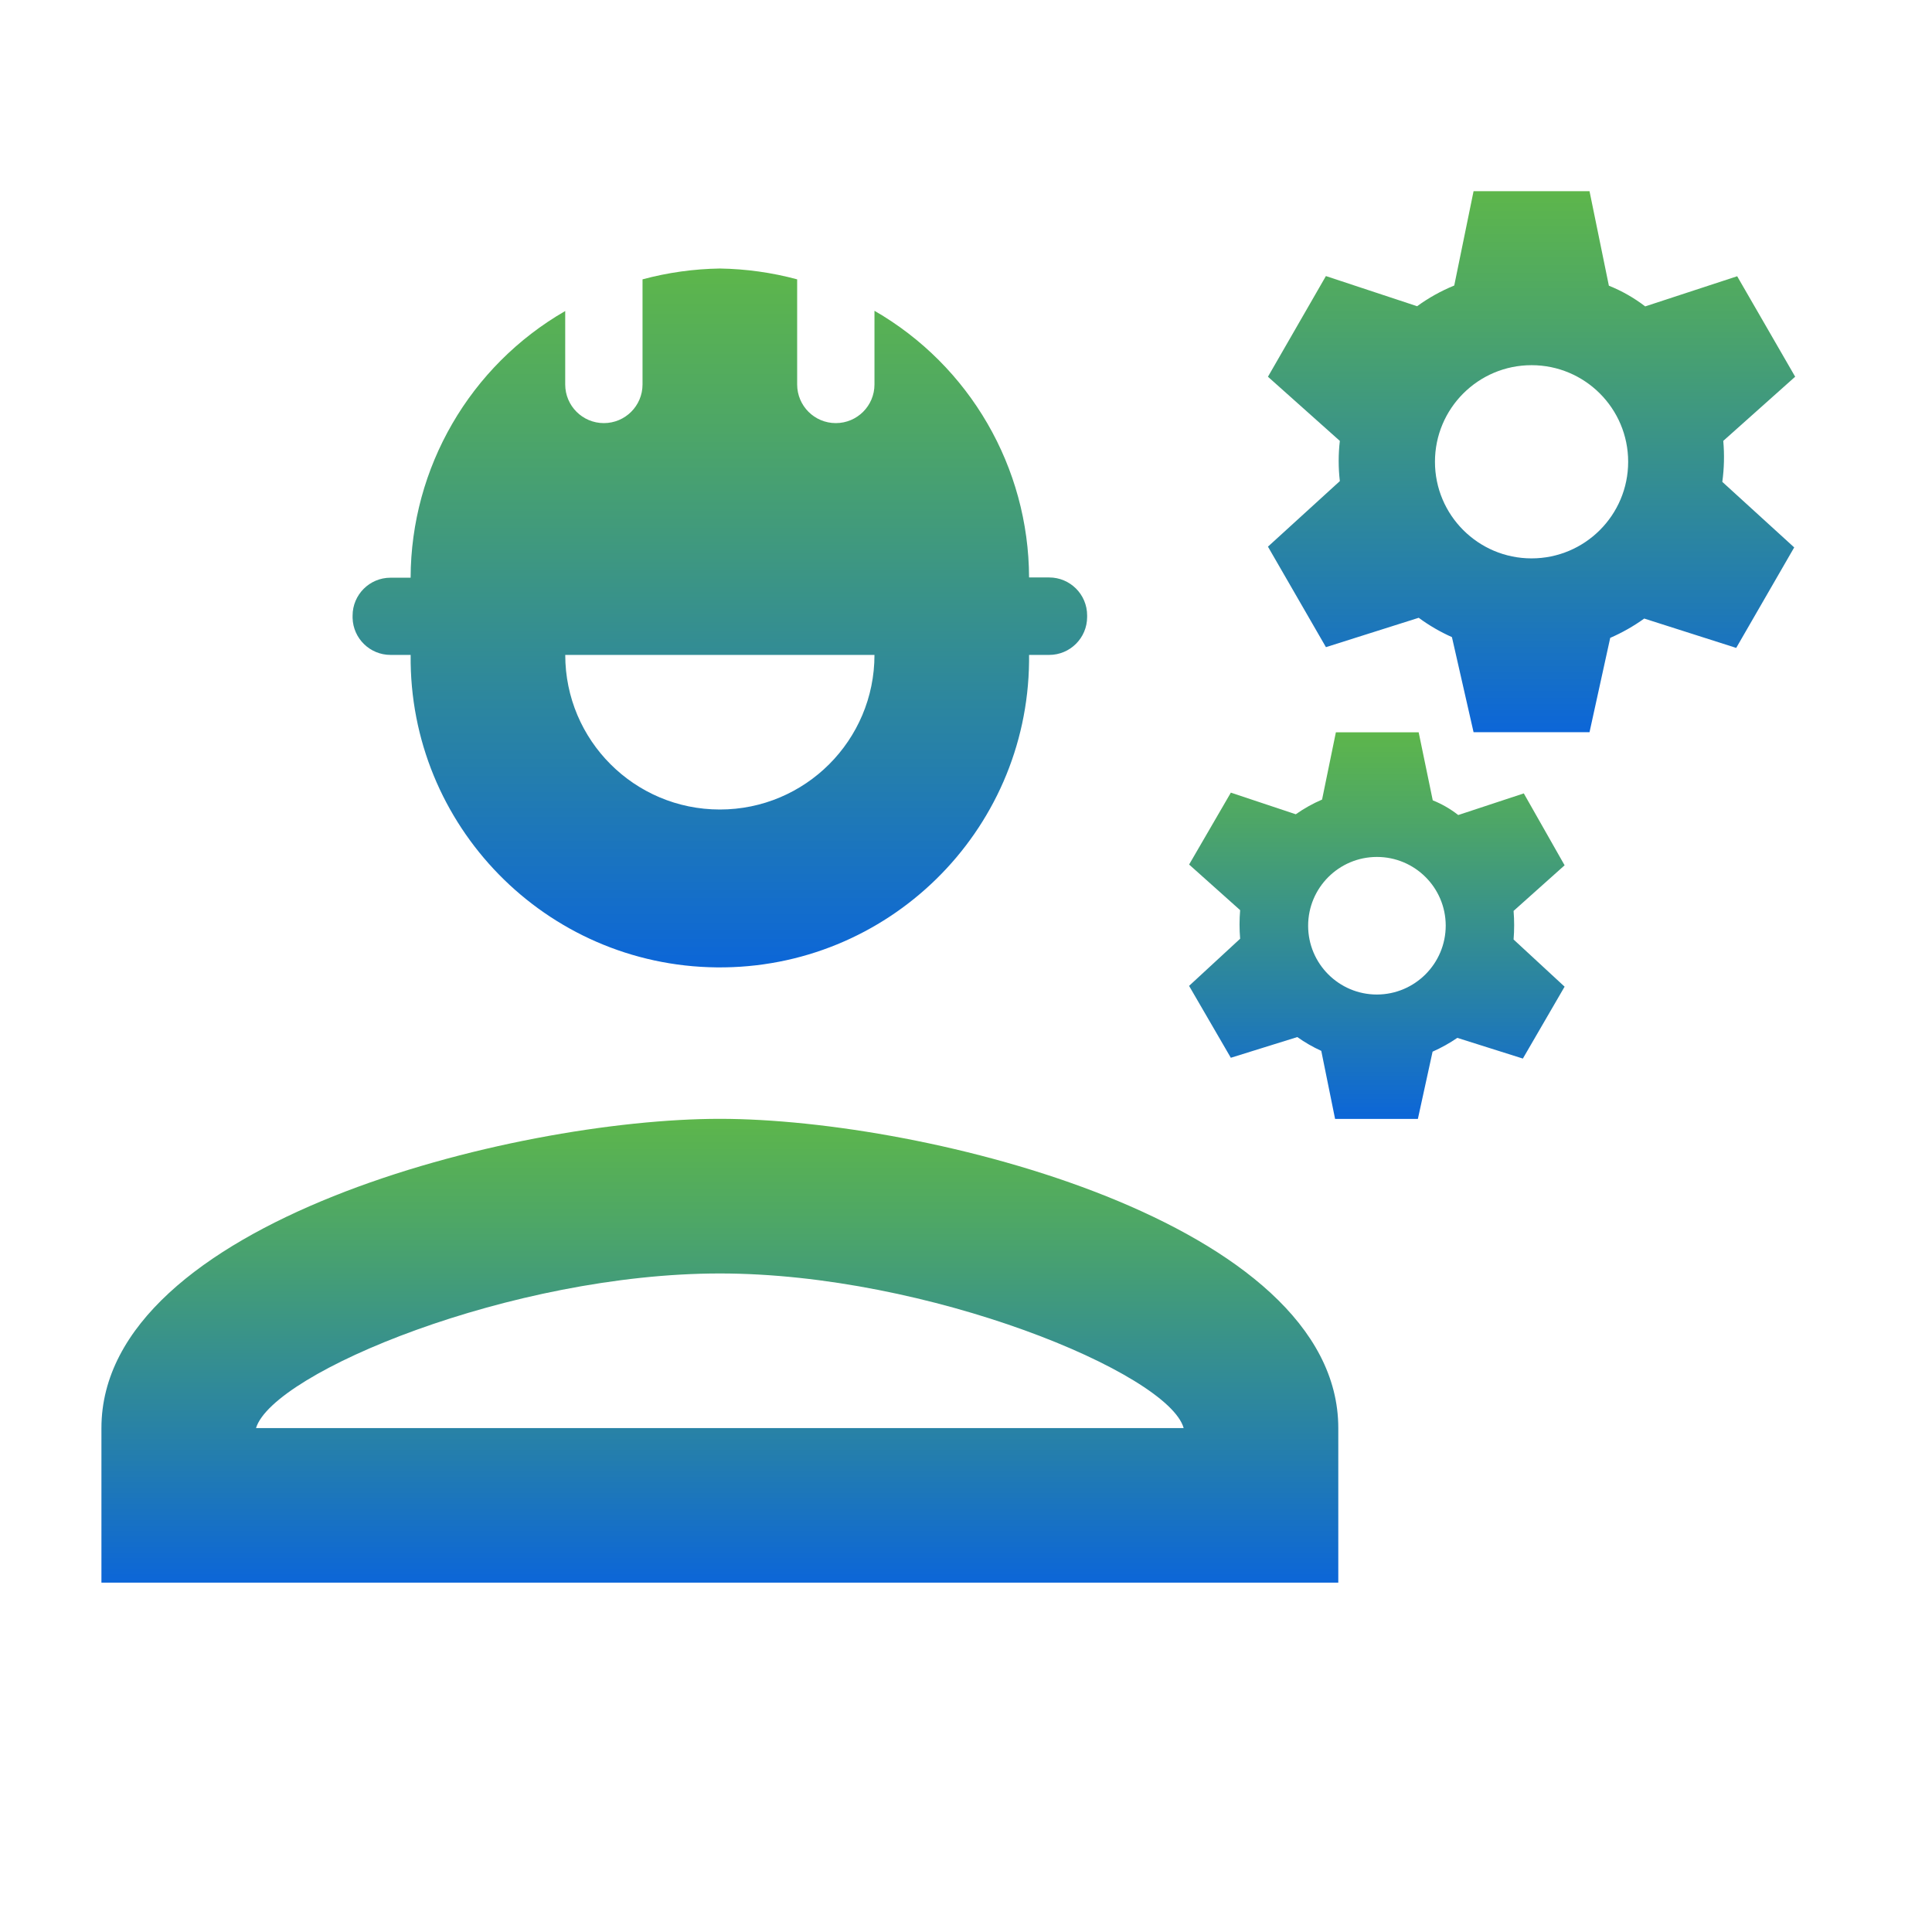 <svg width="56" height="56" xmlns="http://www.w3.org/2000/svg" xmlns:xlink="http://www.w3.org/1999/xlink" overflow="hidden"><defs><clipPath id="clip0"><rect x="648" y="188" width="56" height="56"/></clipPath><clipPath id="clip1"><rect x="649" y="189" width="54" height="54"/></clipPath><clipPath id="clip2"><rect x="649" y="189" width="54" height="45"/></clipPath><clipPath id="clip3"><rect x="649" y="177" width="54" height="57"/></clipPath><linearGradient x1="18.925" y1="15" x2="18.925" y2="28.444" gradientUnits="userSpaceOnUse" spreadMethod="pad" id="fill4"><stop offset="0" stop-color="#5DB64B"/><stop offset="0.23" stop-color="#4DA667"/><stop offset="0.72" stop-color="#247EAD"/><stop offset="1" stop-color="#0C66D8"/></linearGradient><linearGradient x1="14.893" y1="4" x2="14.893" y2="24.258" gradientUnits="userSpaceOnUse" spreadMethod="pad" id="fill5"><stop offset="0" stop-color="#5DB64B"/><stop offset="0.23" stop-color="#4DA667"/><stop offset="0.72" stop-color="#247EAD"/><stop offset="1" stop-color="#0C66D8"/></linearGradient><linearGradient x1="23.731" y1="3" x2="23.731" y2="18.681" gradientUnits="userSpaceOnUse" spreadMethod="pad" id="fill6"><stop offset="0" stop-color="#5DB64B"/><stop offset="0.23" stop-color="#4DA667"/><stop offset="0.72" stop-color="#247EAD"/><stop offset="1" stop-color="#0C66D8"/></linearGradient><linearGradient x1="20.512" y1="10" x2="20.512" y2="21.205" gradientUnits="userSpaceOnUse" spreadMethod="pad" id="fill7"><stop offset="0" stop-color="#5DB64B"/><stop offset="0.23" stop-color="#4DA667"/><stop offset="0.72" stop-color="#247EAD"/><stop offset="1" stop-color="#0C66D8"/></linearGradient></defs><g clip-path="url(#clip0)" transform="translate(-648 -188)"><g clip-path="url(#clip1)"><g clip-path="url(#clip2)"><g clip-path="url(#clip3)"><path d="M18.925 15C12.943 15 1 18 1 23.963L1 28.444 36.851 28.444 36.851 23.963C36.851 18 24.908 15 18.925 15ZM5.481 23.963C5.974 22.35 12.898 19.482 18.925 19.482 24.975 19.482 31.925 22.372 32.369 23.963Z" fill="url(#fill4)" transform="matrix(1 0 0 1 649.94 205.43)"/><path d="M5.348 15.2 5.931 15.2C5.879 20.15 9.849 24.205 14.799 24.257 19.749 24.309 23.804 20.339 23.856 15.389 23.857 15.326 23.857 15.263 23.856 15.2L24.439 15.2C25.046 15.2 25.539 14.707 25.539 14.1L25.539 14.055C25.539 13.447 25.046 12.955 24.439 12.955L23.856 12.955C23.846 9.764 22.139 6.819 19.375 5.225L19.375 7.361C19.375 7.98 18.873 8.481 18.254 8.481 17.636 8.481 17.134 7.98 17.134 7.361L17.134 4.314C16.403 4.117 15.65 4.012 14.893 4 14.136 4.012 13.383 4.117 12.652 4.314L12.652 7.361C12.652 7.98 12.15 8.481 11.531 8.481 10.913 8.481 10.411 7.98 10.411 7.361L10.411 5.232C7.647 6.826 5.94 9.771 5.93 12.962L5.348 12.962C4.74 12.962 4.248 13.454 4.248 14.062L4.248 14.129C4.264 14.725 4.752 15.2 5.348 15.2ZM19.375 15.2C19.375 17.675 17.369 19.681 14.893 19.681 12.418 19.681 10.412 17.675 10.412 15.2Z" fill="url(#fill5)" transform="matrix(1 0 0 1 653.972 191.783)"/><path d="M29.288 10.237 31.372 8.377 29.691 5.465 27.025 6.339C26.703 6.092 26.349 5.89 25.972 5.739L25.411 3 22.05 3 21.49 5.734C21.108 5.89 20.747 6.091 20.414 6.334L17.77 5.46 16.09 8.378 18.174 10.238C18.129 10.625 18.129 11.016 18.174 11.403L16.09 13.303 17.771 16.216 20.46 15.365C20.76 15.586 21.083 15.774 21.423 15.925L22.05 18.681 25.411 18.681 26.011 15.947C26.358 15.796 26.689 15.608 26.997 15.387L29.663 16.238 31.344 13.325 29.26 11.425C29.314 11.031 29.323 10.633 29.288 10.237ZM23.731 13.643C22.184 13.643 20.931 12.389 20.931 10.843 20.931 9.297 22.184 8.043 23.731 8.043 25.277 8.043 26.531 9.297 26.531 10.843 26.531 12.389 25.277 13.643 23.731 13.643Z" fill="url(#fill6)" transform="matrix(1 0 0 1 668.662 190.542)"/><path d="M24.772 11.77 22.872 12.397C22.647 12.221 22.398 12.077 22.133 11.971L21.725 10 19.325 10 18.925 11.949C18.657 12.064 18.401 12.207 18.163 12.375L16.281 11.748 15.071 13.832 16.55 15.154C16.527 15.43 16.527 15.707 16.55 15.983L15.07 17.349 16.28 19.433 18.207 18.833C18.426 18.988 18.658 19.122 18.902 19.233L19.302 21.205 21.702 21.205 22.128 19.256C22.378 19.145 22.619 19.011 22.845 18.856L24.745 19.456 25.955 17.372 24.476 16.005C24.498 15.729 24.498 15.452 24.476 15.176L25.955 13.854ZM20.515 17.6C19.414 17.6 18.521 16.707 18.521 15.606 18.521 14.505 19.414 13.612 20.515 13.612 21.614 13.612 22.506 14.501 22.509 15.6 22.509 16.702 21.617 17.597 20.515 17.6Z" fill="url(#fill7)" transform="matrix(1 0 0 1 667.396 199.227)"/></g></g></g></g></svg>